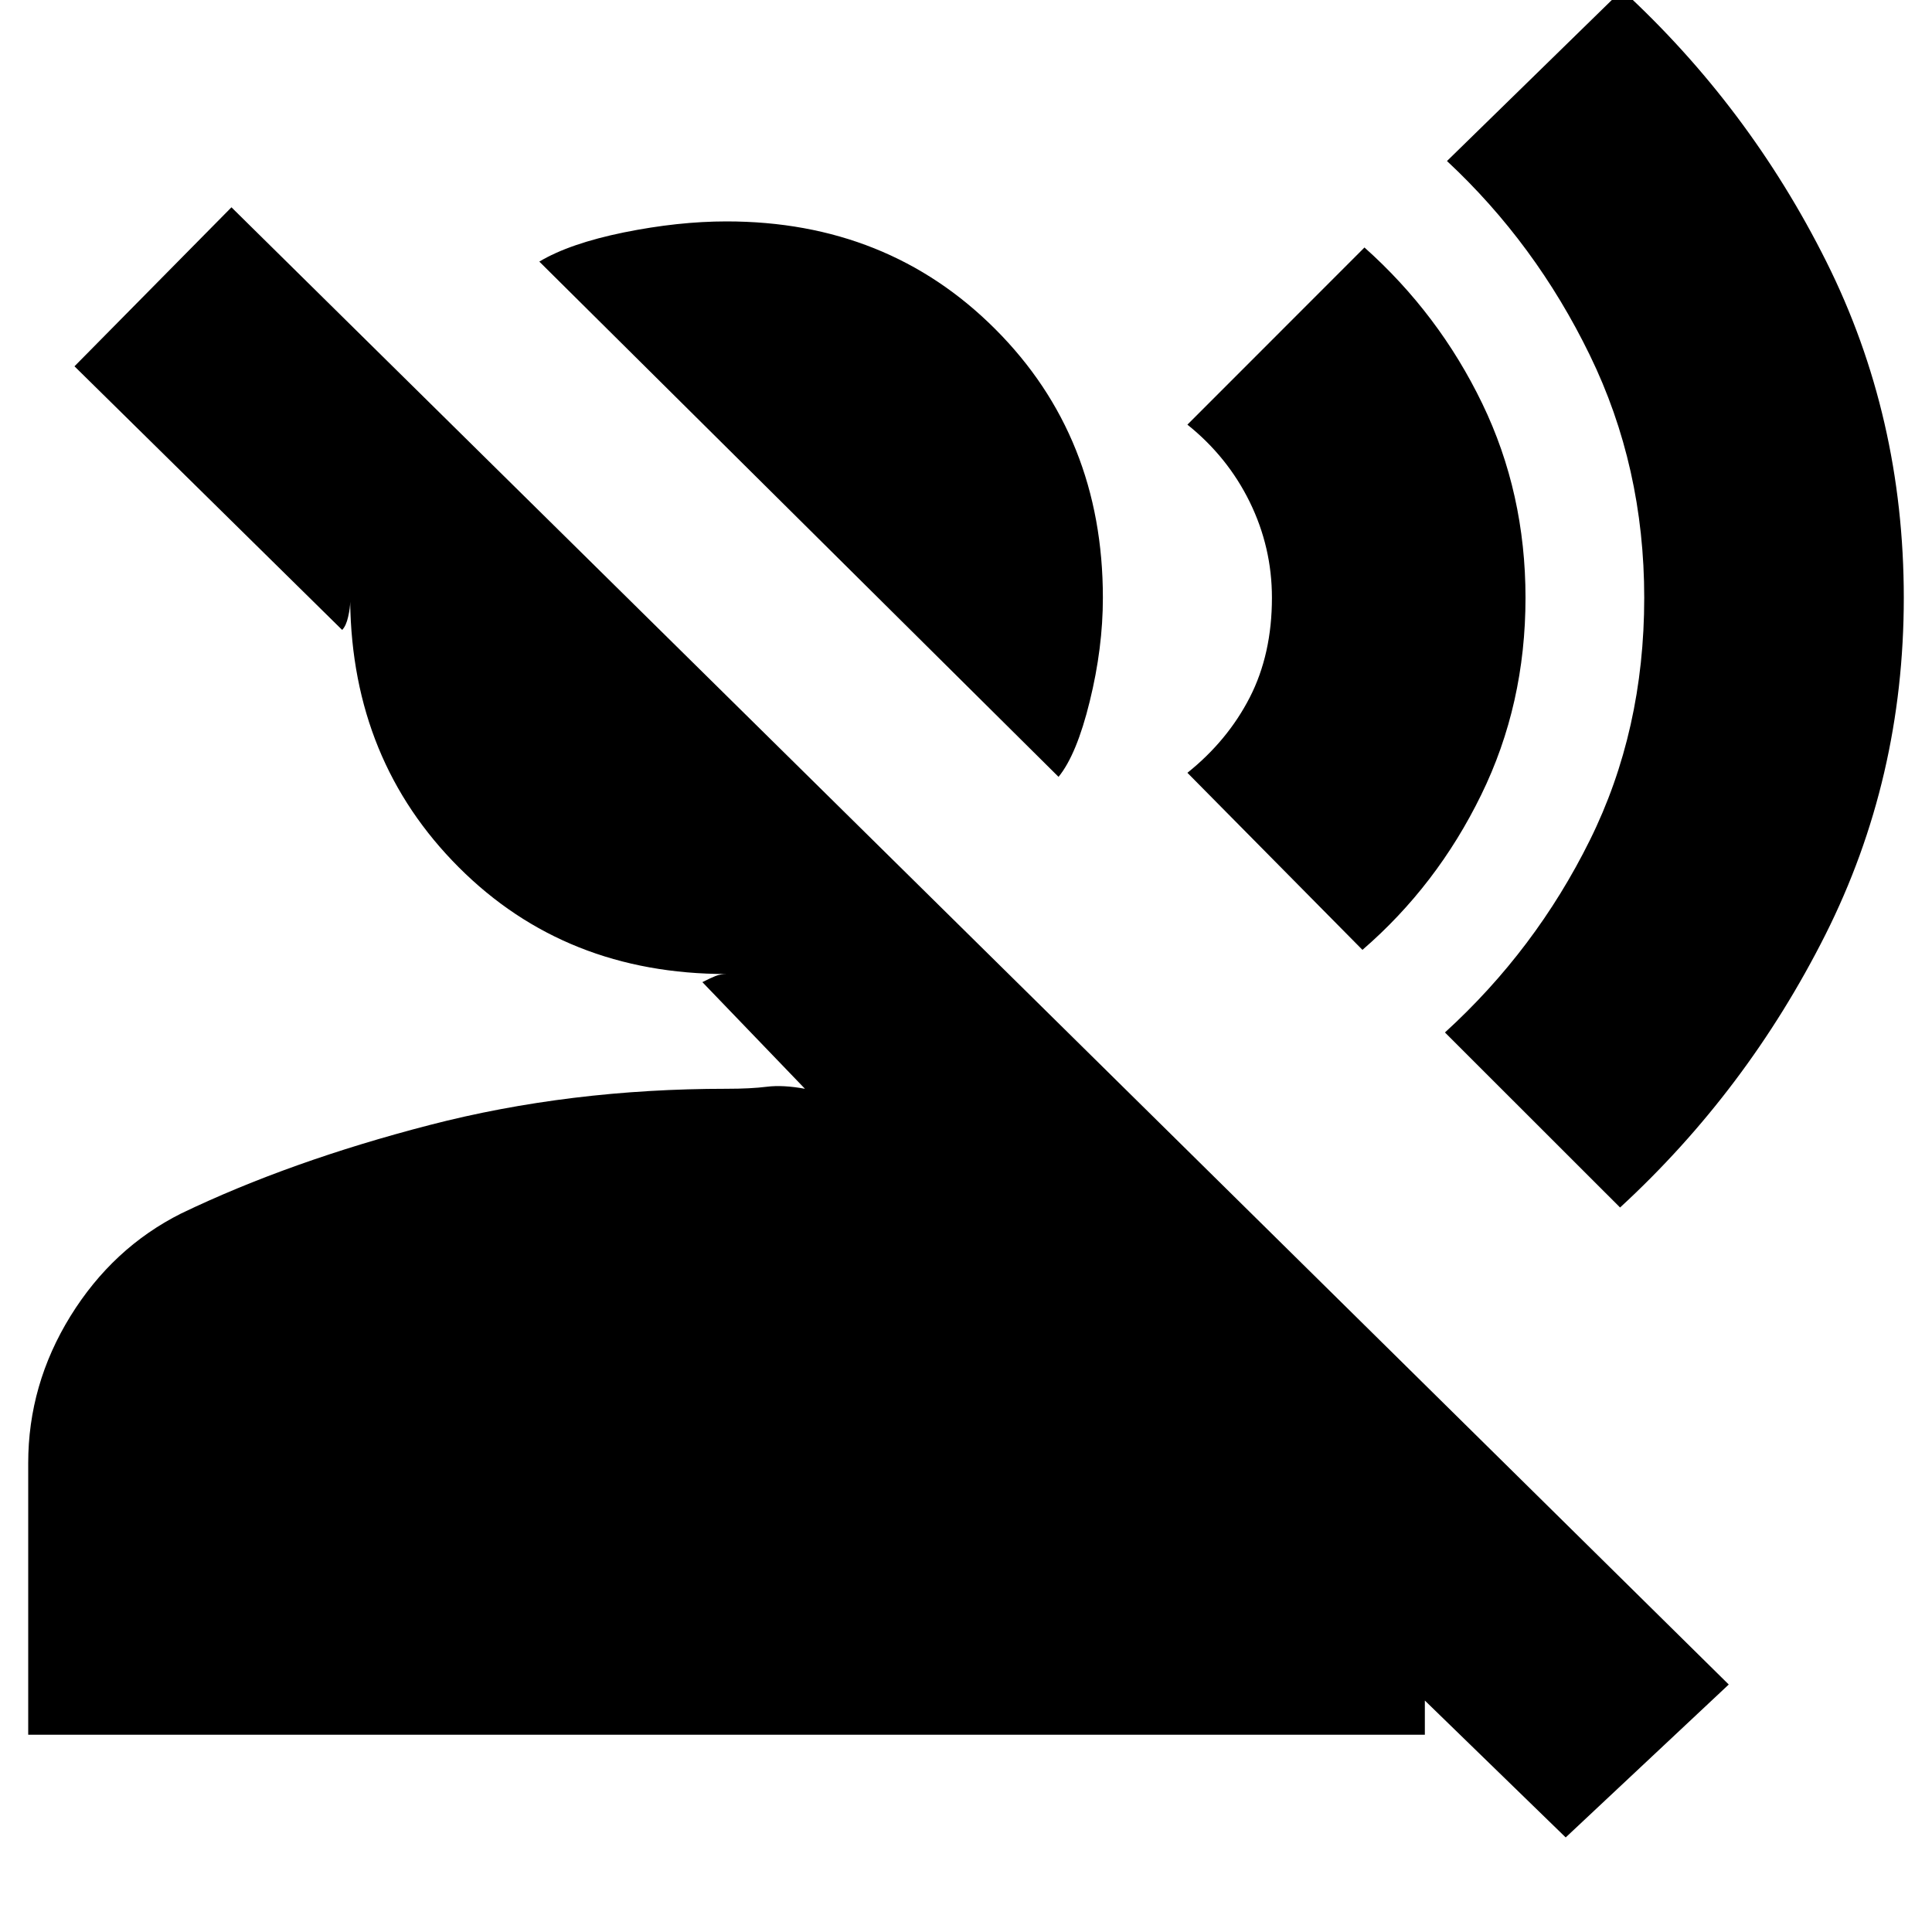 <svg xmlns="http://www.w3.org/2000/svg" height="20" width="20"><path d="M10.958 8.042 5.583 2.708Q5.896 2.521 6.458 2.406Q7.021 2.292 7.521 2.292Q9.188 2.292 10.302 3.406Q11.417 4.521 11.417 6.188Q11.417 6.708 11.281 7.26Q11.146 7.812 10.958 8.042ZM0.292 17.958V15.146Q0.292 14.333 0.729 13.625Q1.167 12.917 1.875 12.562Q3 12.021 4.448 11.646Q5.896 11.271 7.521 11.271Q7.771 11.271 7.938 11.25Q8.104 11.229 8.333 11.271L7.271 10.167Q7.354 10.125 7.406 10.104Q7.458 10.083 7.521 10.083Q5.854 10.083 4.75 8.979Q3.646 7.875 3.625 6.229Q3.625 6.292 3.604 6.385Q3.583 6.479 3.542 6.521L0.771 3.792L2.396 2.146L17.896 17.438L16.208 19.021L14.75 17.604V17.958ZM16.771 12.5 14.958 10.688Q15.896 9.833 16.458 8.698Q17.021 7.562 17.021 6.188Q17.021 4.833 16.458 3.677Q15.896 2.521 14.979 1.667L16.792 -0.104Q18.104 1.104 18.906 2.708Q19.708 4.312 19.708 6.188Q19.708 8.062 18.896 9.677Q18.083 11.292 16.771 12.5ZM14.104 9.833 12.292 8Q12.708 7.667 12.938 7.219Q13.167 6.771 13.167 6.188Q13.167 5.667 12.938 5.198Q12.708 4.729 12.292 4.396L14.125 2.562Q14.896 3.25 15.344 4.177Q15.792 5.104 15.792 6.188Q15.792 7.292 15.333 8.229Q14.875 9.167 14.104 9.833Z"/></svg>